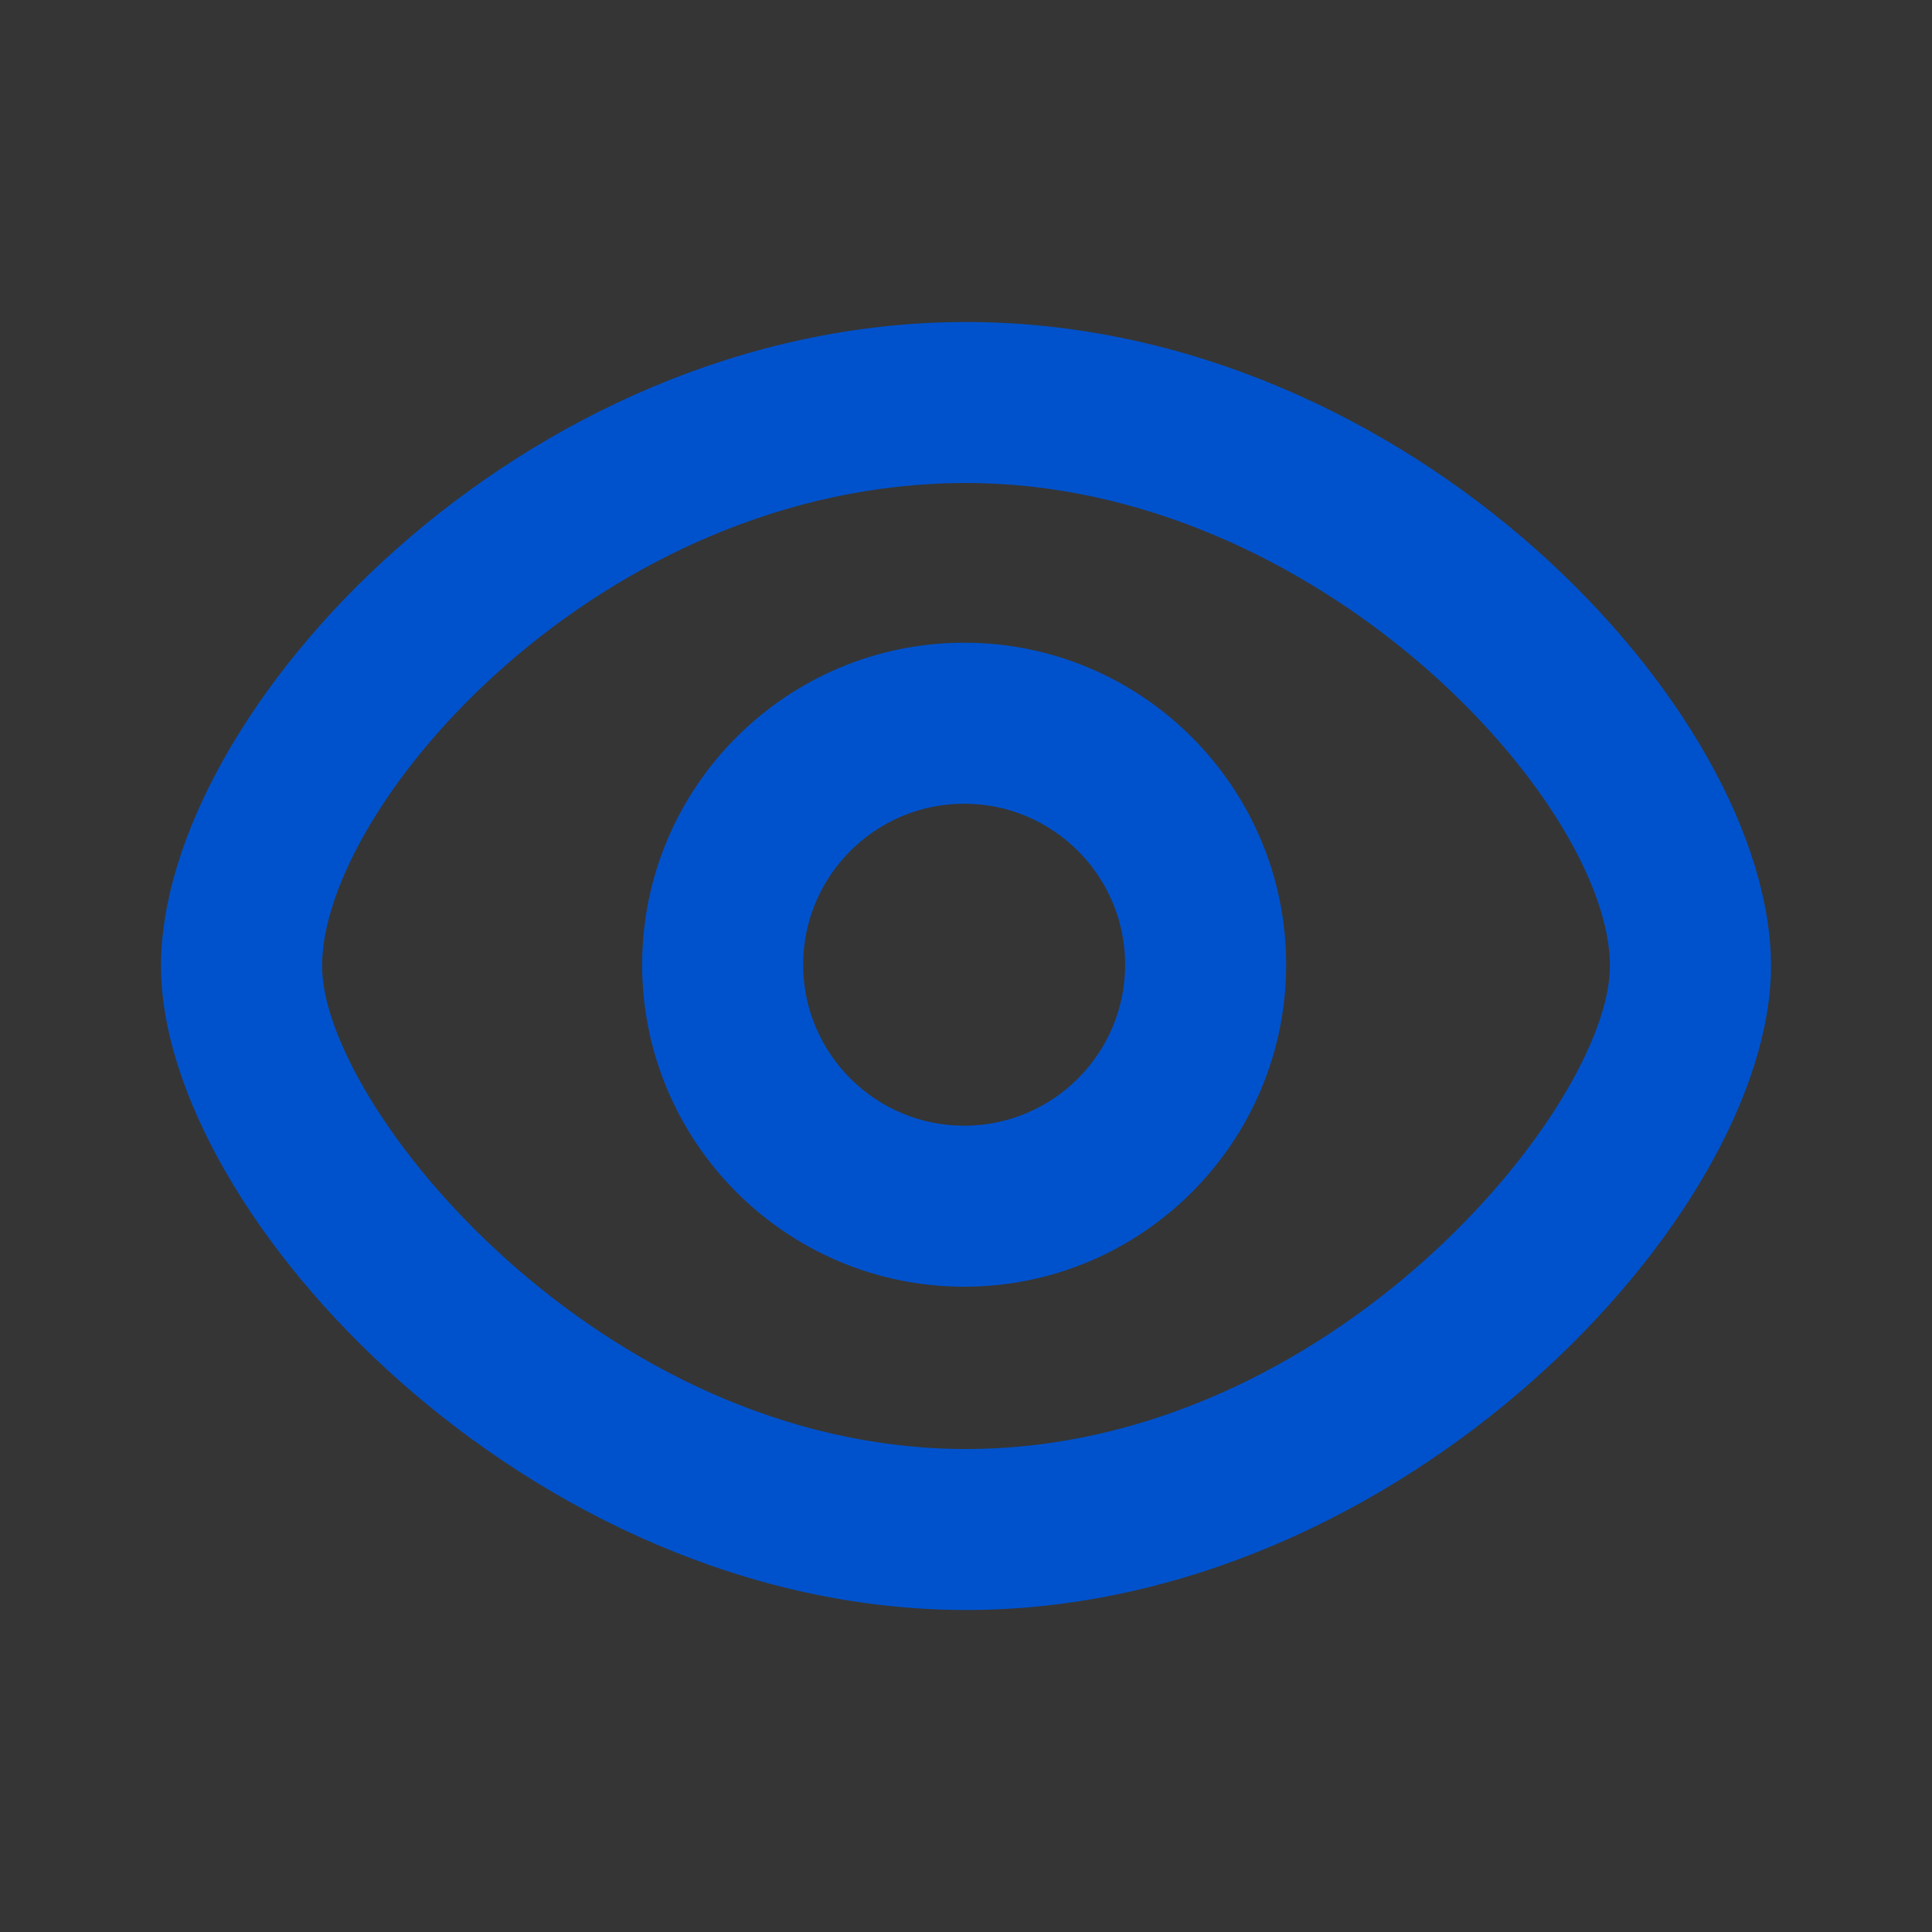 <svg width="24" height="24" viewBox="0 0 24 24" fill="none" xmlns="http://www.w3.org/2000/svg">
<rect x="0" y="0" width="24" height="24" fill="#333333" stroke="none"/>
<rect width="24" height="24" fill="white" fill-opacity="0.01"/>
<path fill-rule="evenodd" clip-rule="evenodd" d="M12 18C7.464 18 4.001 13.74 4.001 12C4.001 9.999 7.46 6 12.001 6C16.377 6 19.999 9.973 19.999 12C19.999 13.74 16.537 18 12.001 18H12ZM12.001 4C6.48 4 2 8.841 2 12C2 15.086 6.576 20 12 20C17.423 20 22 15.086 22 12C22 8.841 17.52 4 12 4" fill="#0052CC"/>
<path fill-rule="evenodd" clip-rule="evenodd" d="M11.977 13.984C10.874 13.984 9.977 13.087 9.977 11.984C9.977 10.881 10.874 9.984 11.977 9.984C13.081 9.984 13.977 10.881 13.977 11.984C13.977 13.087 13.081 13.984 11.977 13.984ZM11.977 7.984C9.771 7.984 7.977 9.778 7.977 11.984C7.977 14.19 9.771 15.984 11.977 15.984C14.184 15.984 15.977 14.19 15.977 11.984C15.977 9.778 14.184 7.984 11.977 7.984Z" fill="#0052CC"/>
</svg>
